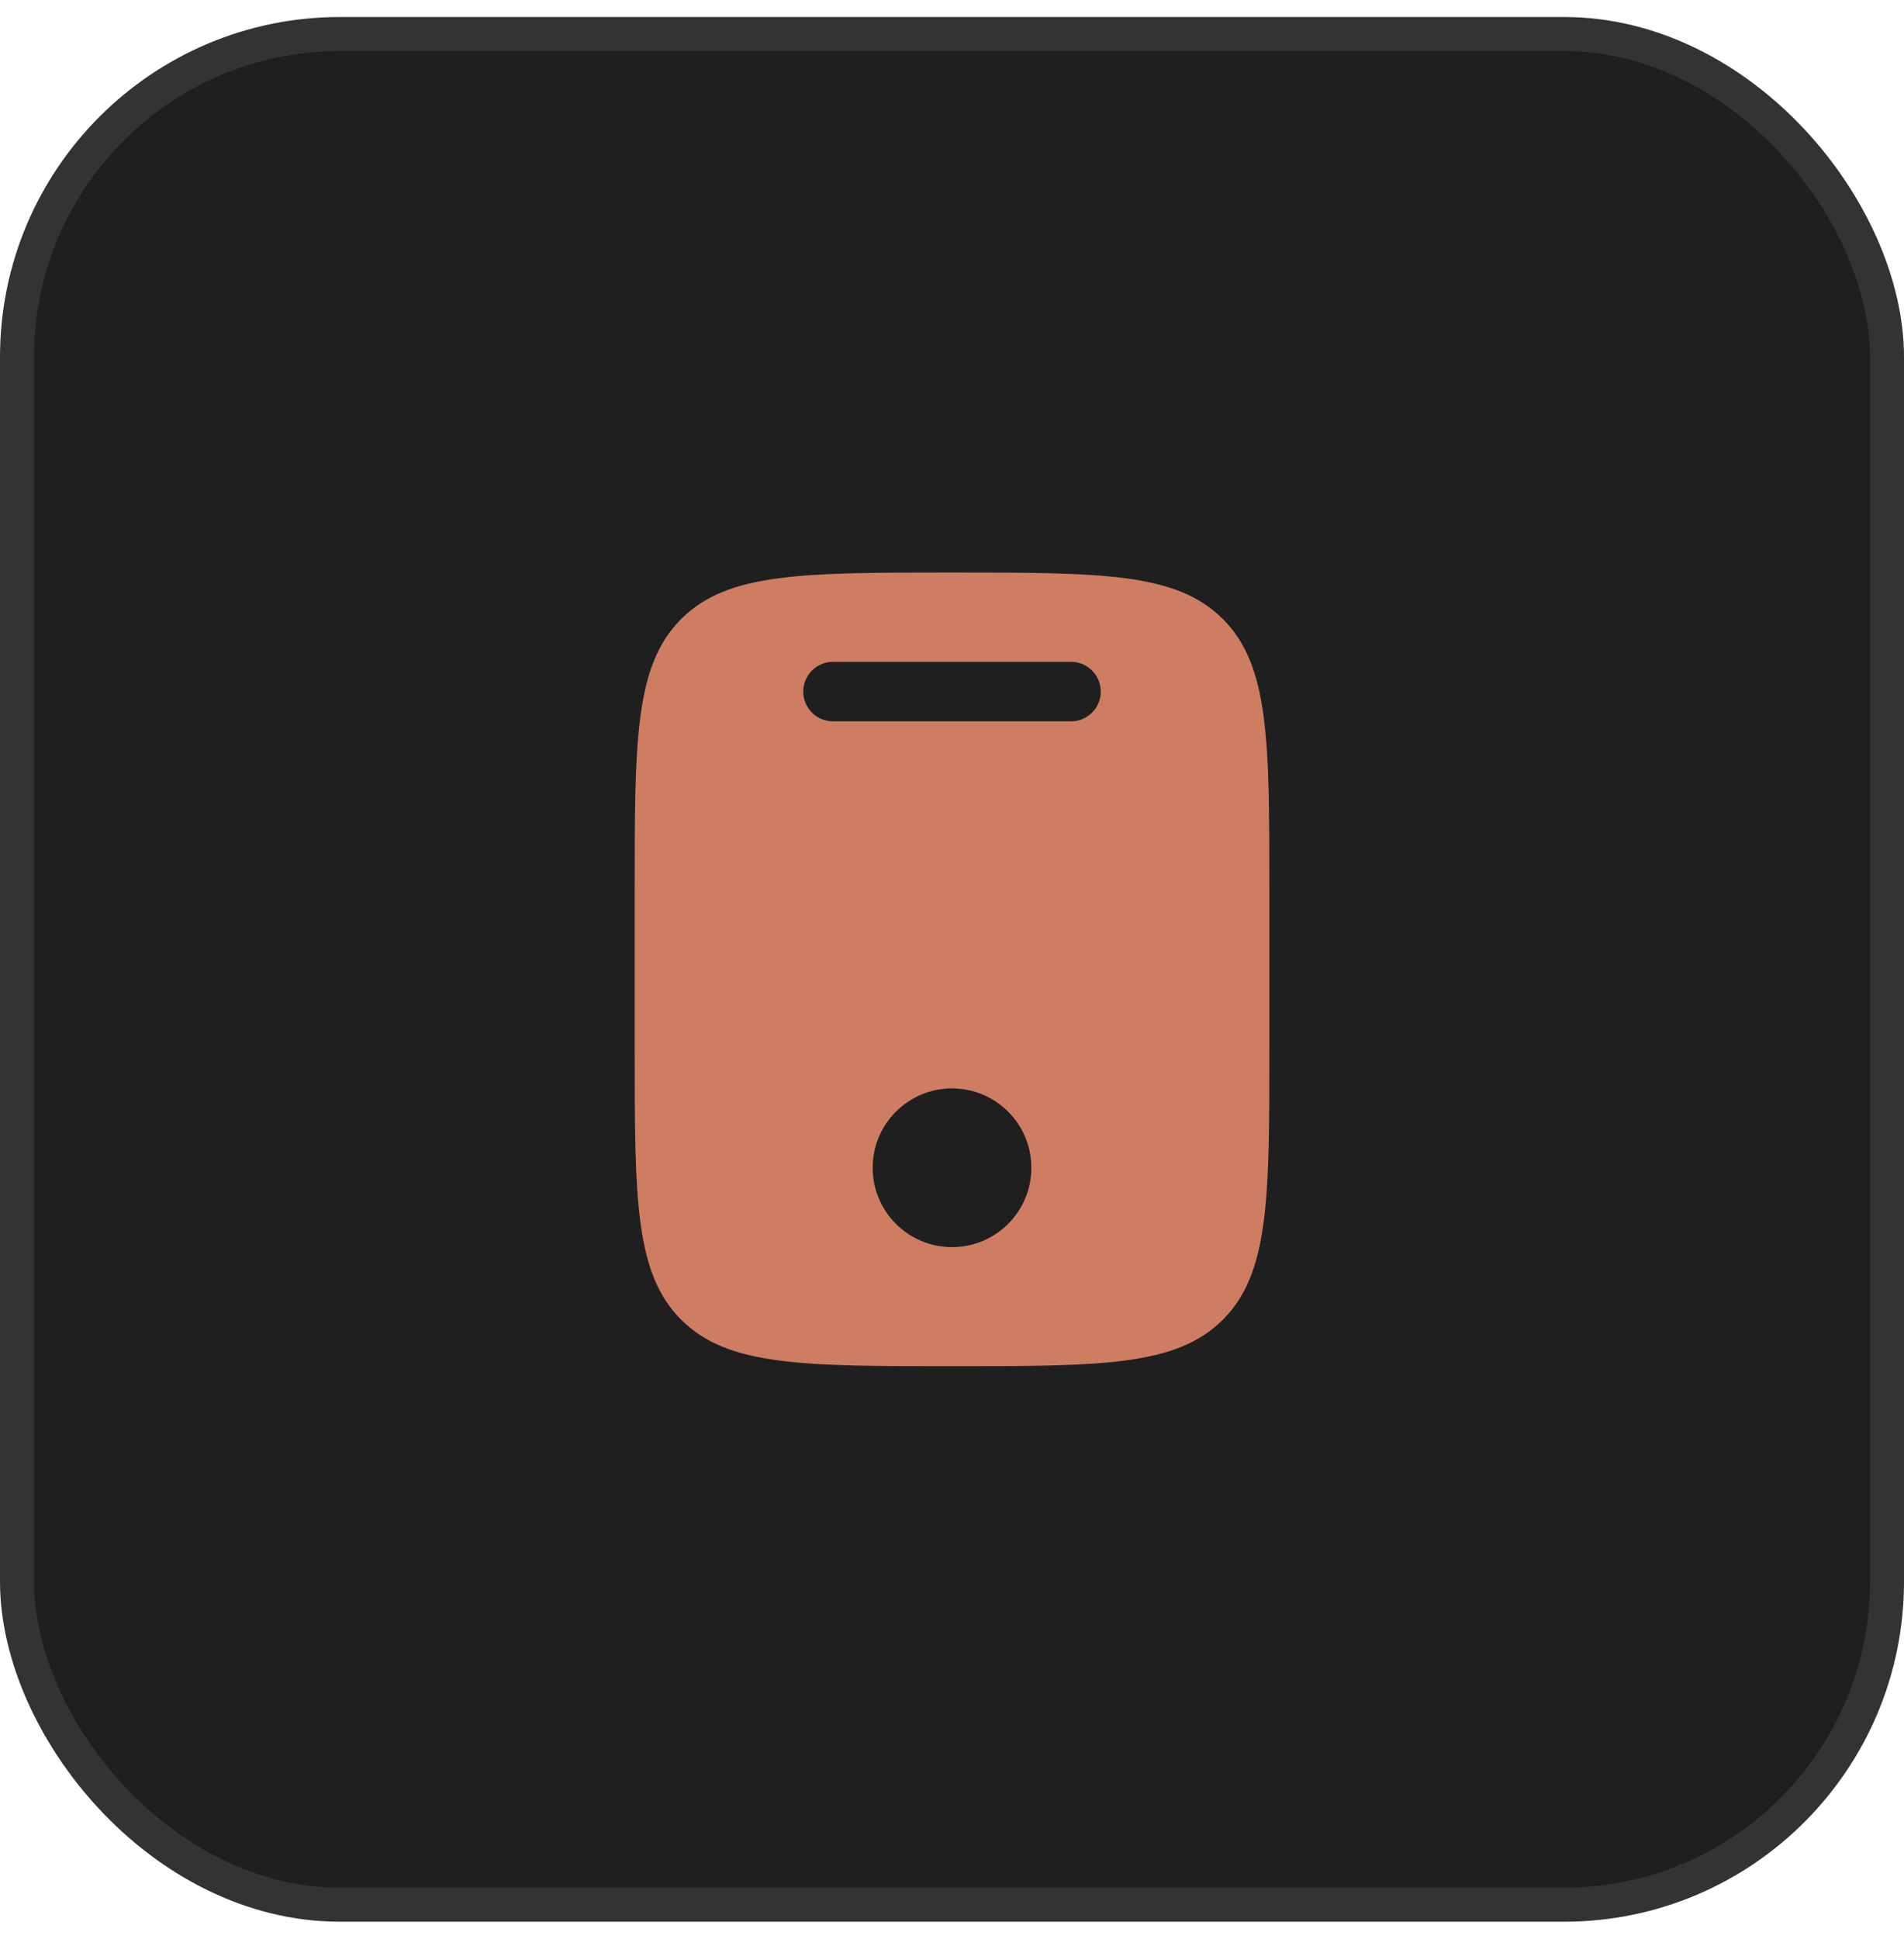 <svg width="56" height="57" viewBox="0 0 56 57" fill="none" xmlns="http://www.w3.org/2000/svg">
<rect x="0.5" y="1" width="55" height="55" rx="9.5" fill="#1F1F1F"/>
<rect x="0.5" y="1" width="55" height="55" rx="9.5" stroke="#333333"/>
<path fill-rule="evenodd" clip-rule="evenodd" d="M20.034 18.2C18.667 19.567 18.667 21.767 18.667 26.167V30.833C18.667 35.233 18.667 37.433 20.034 38.8C21.401 40.167 23.601 40.167 28 40.167C32.4 40.167 34.6 40.167 35.967 38.8C37.334 37.433 37.334 35.233 37.334 30.833V26.167C37.334 21.767 37.334 19.567 35.967 18.2C34.6 16.833 32.4 16.833 28 16.833C23.601 16.833 21.401 16.833 20.034 18.2ZM24.5 19.458C24.017 19.458 23.625 19.85 23.625 20.333C23.625 20.817 24.017 21.208 24.5 21.208H31.5C31.984 21.208 32.375 20.817 32.375 20.333C32.375 19.85 31.984 19.458 31.5 19.458H24.5ZM28 36.667C29.289 36.667 30.334 35.622 30.334 34.333C30.334 33.045 29.289 32 28 32C26.712 32 25.667 33.045 25.667 34.333C25.667 35.622 26.712 36.667 28 36.667Z" fill="#CE7D63"/>
</svg>
